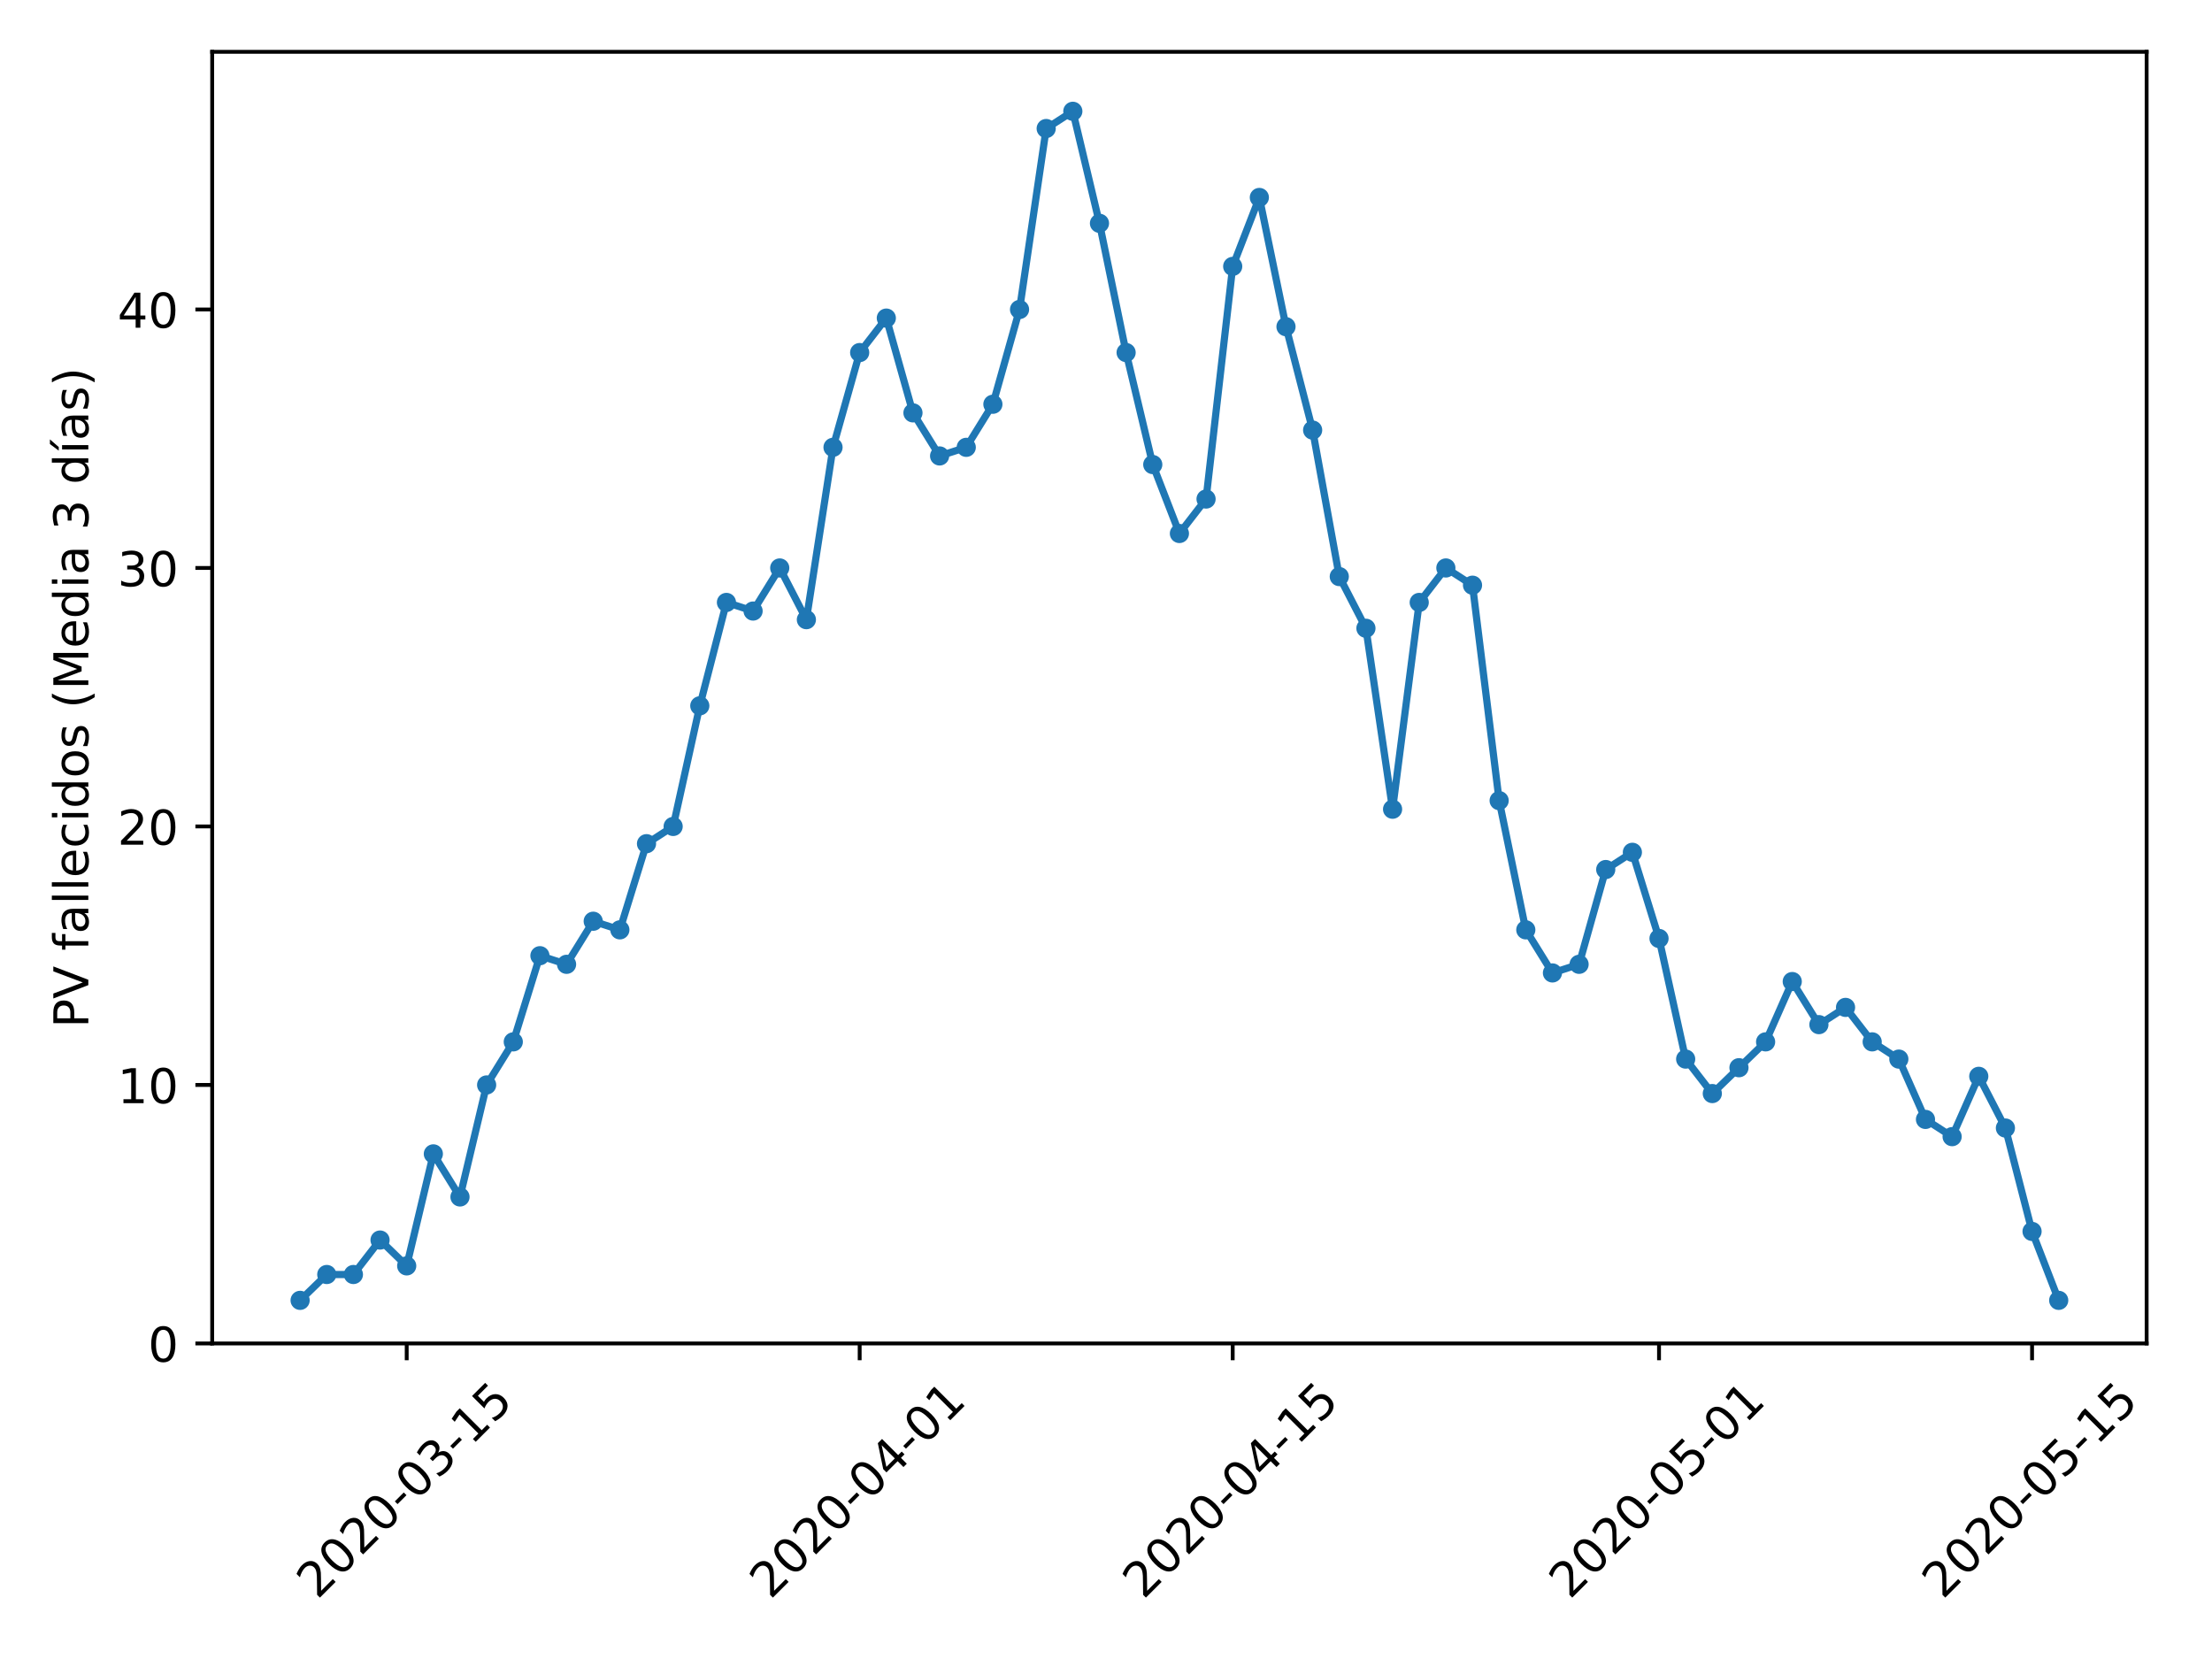 <?xml version="1.0" encoding="utf-8" standalone="no"?>
<!DOCTYPE svg PUBLIC "-//W3C//DTD SVG 1.1//EN"
  "http://www.w3.org/Graphics/SVG/1.1/DTD/svg11.dtd">
<!-- Created with matplotlib (https://matplotlib.org/) -->
<svg height="345.6pt" version="1.1" viewBox="0 0 460.8 345.6" width="460.8pt" xmlns="http://www.w3.org/2000/svg" xmlns:xlink="http://www.w3.org/1999/xlink">
 <defs>
  <style type="text/css">
*{stroke-linecap:butt;stroke-linejoin:round;}
  </style>
 </defs>
 <g id="figure_1">
  <g id="patch_1">
   <path d="M 0 345.6 
L 460.8 345.6 
L 460.8 0 
L 0 0 
z
" style="fill:#ffffff;"/>
  </g>
  <g id="axes_1">
   <g id="patch_2">
    <path d="M 44.203 279.863 
L 447.183 279.863 
L 447.183 10.8 
L 44.203 10.8 
z
" style="fill:#ffffff;"/>
   </g>
   <g id="matplotlib.axis_1">
    <g id="xtick_1">
     <g id="line2d_1">
      <defs>
       <path d="M 0 0 
L 0 3.5 
" id="m761cab2ad6" style="stroke:#000000;stroke-width:0.8;"/>
      </defs>
      <g>
       <use style="stroke:#000000;stroke-width:0.8;" x="84.723" xlink:href="#m761cab2ad6" y="279.863"/>
      </g>
     </g>
     <g id="text_1">
      <!-- 2020-03-15 -->
      <defs>
       <path d="M 19.188 8.297 
L 53.609 8.297 
L 53.609 0 
L 7.328 0 
L 7.328 8.297 
Q 12.938 14.109 22.625 23.891 
Q 32.328 33.688 34.812 36.531 
Q 39.547 41.844 41.422 45.531 
Q 43.312 49.219 43.312 52.781 
Q 43.312 58.594 39.234 62.25 
Q 35.156 65.922 28.609 65.922 
Q 23.969 65.922 18.812 64.312 
Q 13.672 62.703 7.812 59.422 
L 7.812 69.391 
Q 13.766 71.781 18.938 73 
Q 24.125 74.219 28.422 74.219 
Q 39.75 74.219 46.484 68.547 
Q 53.219 62.891 53.219 53.422 
Q 53.219 48.922 51.531 44.891 
Q 49.859 40.875 45.406 35.406 
Q 44.188 33.984 37.641 27.219 
Q 31.109 20.453 19.188 8.297 
z
" id="DejaVuSans-50"/>
       <path d="M 31.781 66.406 
Q 24.172 66.406 20.328 58.906 
Q 16.5 51.422 16.5 36.375 
Q 16.5 21.391 20.328 13.891 
Q 24.172 6.391 31.781 6.391 
Q 39.453 6.391 43.281 13.891 
Q 47.125 21.391 47.125 36.375 
Q 47.125 51.422 43.281 58.906 
Q 39.453 66.406 31.781 66.406 
z
M 31.781 74.219 
Q 44.047 74.219 50.516 64.516 
Q 56.984 54.828 56.984 36.375 
Q 56.984 17.969 50.516 8.266 
Q 44.047 -1.422 31.781 -1.422 
Q 19.531 -1.422 13.062 8.266 
Q 6.594 17.969 6.594 36.375 
Q 6.594 54.828 13.062 64.516 
Q 19.531 74.219 31.781 74.219 
z
" id="DejaVuSans-48"/>
       <path d="M 4.891 31.391 
L 31.203 31.391 
L 31.203 23.391 
L 4.891 23.391 
z
" id="DejaVuSans-45"/>
       <path d="M 40.578 39.312 
Q 47.656 37.797 51.625 33 
Q 55.609 28.219 55.609 21.188 
Q 55.609 10.406 48.188 4.484 
Q 40.766 -1.422 27.094 -1.422 
Q 22.516 -1.422 17.656 -0.516 
Q 12.797 0.391 7.625 2.203 
L 7.625 11.719 
Q 11.719 9.328 16.594 8.109 
Q 21.484 6.891 26.812 6.891 
Q 36.078 6.891 40.938 10.547 
Q 45.797 14.203 45.797 21.188 
Q 45.797 27.641 41.281 31.266 
Q 36.766 34.906 28.719 34.906 
L 20.219 34.906 
L 20.219 43.016 
L 29.109 43.016 
Q 36.375 43.016 40.234 45.922 
Q 44.094 48.828 44.094 54.297 
Q 44.094 59.906 40.109 62.906 
Q 36.141 65.922 28.719 65.922 
Q 24.656 65.922 20.016 65.031 
Q 15.375 64.156 9.812 62.312 
L 9.812 71.094 
Q 15.438 72.656 20.344 73.438 
Q 25.25 74.219 29.594 74.219 
Q 40.828 74.219 47.359 69.109 
Q 53.906 64.016 53.906 55.328 
Q 53.906 49.266 50.438 45.094 
Q 46.969 40.922 40.578 39.312 
z
" id="DejaVuSans-51"/>
       <path d="M 12.406 8.297 
L 28.516 8.297 
L 28.516 63.922 
L 10.984 60.406 
L 10.984 69.391 
L 28.422 72.906 
L 38.281 72.906 
L 38.281 8.297 
L 54.391 8.297 
L 54.391 0 
L 12.406 0 
z
" id="DejaVuSans-49"/>
       <path d="M 10.797 72.906 
L 49.516 72.906 
L 49.516 64.594 
L 19.828 64.594 
L 19.828 46.734 
Q 21.969 47.469 24.109 47.828 
Q 26.266 48.188 28.422 48.188 
Q 40.625 48.188 47.75 41.5 
Q 54.891 34.812 54.891 23.391 
Q 54.891 11.625 47.562 5.094 
Q 40.234 -1.422 26.906 -1.422 
Q 22.312 -1.422 17.547 -0.641 
Q 12.797 0.141 7.719 1.703 
L 7.719 11.625 
Q 12.109 9.234 16.797 8.062 
Q 21.484 6.891 26.703 6.891 
Q 35.156 6.891 40.078 11.328 
Q 45.016 15.766 45.016 23.391 
Q 45.016 31 40.078 35.438 
Q 35.156 39.891 26.703 39.891 
Q 22.75 39.891 18.812 39.016 
Q 14.891 38.141 10.797 36.281 
z
" id="DejaVuSans-53"/>
      </defs>
      <g transform="translate(66.127 333.329)rotate(-45)scale(0.1 -0.1)">
       <use xlink:href="#DejaVuSans-50"/>
       <use x="63.623" xlink:href="#DejaVuSans-48"/>
       <use x="127.246" xlink:href="#DejaVuSans-50"/>
       <use x="190.869" xlink:href="#DejaVuSans-48"/>
       <use x="254.492" xlink:href="#DejaVuSans-45"/>
       <use x="290.576" xlink:href="#DejaVuSans-48"/>
       <use x="354.199" xlink:href="#DejaVuSans-51"/>
       <use x="417.822" xlink:href="#DejaVuSans-45"/>
       <use x="453.906" xlink:href="#DejaVuSans-49"/>
       <use x="517.529" xlink:href="#DejaVuSans-53"/>
      </g>
     </g>
    </g>
    <g id="xtick_2">
     <g id="line2d_2">
      <g>
       <use style="stroke:#000000;stroke-width:0.8;" x="179.085" xlink:href="#m761cab2ad6" y="279.863"/>
      </g>
     </g>
     <g id="text_2">
      <!-- 2020-04-01 -->
      <defs>
       <path d="M 37.797 64.312 
L 12.891 25.391 
L 37.797 25.391 
z
M 35.203 72.906 
L 47.609 72.906 
L 47.609 25.391 
L 58.016 25.391 
L 58.016 17.188 
L 47.609 17.188 
L 47.609 0 
L 37.797 0 
L 37.797 17.188 
L 4.891 17.188 
L 4.891 26.703 
z
" id="DejaVuSans-52"/>
      </defs>
      <g transform="translate(160.489 333.329)rotate(-45)scale(0.1 -0.1)">
       <use xlink:href="#DejaVuSans-50"/>
       <use x="63.623" xlink:href="#DejaVuSans-48"/>
       <use x="127.246" xlink:href="#DejaVuSans-50"/>
       <use x="190.869" xlink:href="#DejaVuSans-48"/>
       <use x="254.492" xlink:href="#DejaVuSans-45"/>
       <use x="290.576" xlink:href="#DejaVuSans-48"/>
       <use x="354.199" xlink:href="#DejaVuSans-52"/>
       <use x="417.822" xlink:href="#DejaVuSans-45"/>
       <use x="453.906" xlink:href="#DejaVuSans-48"/>
       <use x="517.529" xlink:href="#DejaVuSans-49"/>
      </g>
     </g>
    </g>
    <g id="xtick_3">
     <g id="line2d_3">
      <g>
       <use style="stroke:#000000;stroke-width:0.8;" x="256.794" xlink:href="#m761cab2ad6" y="279.863"/>
      </g>
     </g>
     <g id="text_3">
      <!-- 2020-04-15 -->
      <g transform="translate(238.199 333.329)rotate(-45)scale(0.1 -0.1)">
       <use xlink:href="#DejaVuSans-50"/>
       <use x="63.623" xlink:href="#DejaVuSans-48"/>
       <use x="127.246" xlink:href="#DejaVuSans-50"/>
       <use x="190.869" xlink:href="#DejaVuSans-48"/>
       <use x="254.492" xlink:href="#DejaVuSans-45"/>
       <use x="290.576" xlink:href="#DejaVuSans-48"/>
       <use x="354.199" xlink:href="#DejaVuSans-52"/>
       <use x="417.822" xlink:href="#DejaVuSans-45"/>
       <use x="453.906" xlink:href="#DejaVuSans-49"/>
       <use x="517.529" xlink:href="#DejaVuSans-53"/>
      </g>
     </g>
    </g>
    <g id="xtick_4">
     <g id="line2d_4">
      <g>
       <use style="stroke:#000000;stroke-width:0.8;" x="345.605" xlink:href="#m761cab2ad6" y="279.863"/>
      </g>
     </g>
     <g id="text_4">
      <!-- 2020-05-01 -->
      <g transform="translate(327.01 333.329)rotate(-45)scale(0.1 -0.1)">
       <use xlink:href="#DejaVuSans-50"/>
       <use x="63.623" xlink:href="#DejaVuSans-48"/>
       <use x="127.246" xlink:href="#DejaVuSans-50"/>
       <use x="190.869" xlink:href="#DejaVuSans-48"/>
       <use x="254.492" xlink:href="#DejaVuSans-45"/>
       <use x="290.576" xlink:href="#DejaVuSans-48"/>
       <use x="354.199" xlink:href="#DejaVuSans-53"/>
       <use x="417.822" xlink:href="#DejaVuSans-45"/>
       <use x="453.906" xlink:href="#DejaVuSans-48"/>
       <use x="517.529" xlink:href="#DejaVuSans-49"/>
      </g>
     </g>
    </g>
    <g id="xtick_5">
     <g id="line2d_5">
      <g>
       <use style="stroke:#000000;stroke-width:0.8;" x="423.315" xlink:href="#m761cab2ad6" y="279.863"/>
      </g>
     </g>
     <g id="text_5">
      <!-- 2020-05-15 -->
      <g transform="translate(404.719 333.329)rotate(-45)scale(0.1 -0.1)">
       <use xlink:href="#DejaVuSans-50"/>
       <use x="63.623" xlink:href="#DejaVuSans-48"/>
       <use x="127.246" xlink:href="#DejaVuSans-50"/>
       <use x="190.869" xlink:href="#DejaVuSans-48"/>
       <use x="254.492" xlink:href="#DejaVuSans-45"/>
       <use x="290.576" xlink:href="#DejaVuSans-48"/>
       <use x="354.199" xlink:href="#DejaVuSans-53"/>
       <use x="417.822" xlink:href="#DejaVuSans-45"/>
       <use x="453.906" xlink:href="#DejaVuSans-49"/>
       <use x="517.529" xlink:href="#DejaVuSans-53"/>
      </g>
     </g>
    </g>
   </g>
   <g id="matplotlib.axis_2">
    <g id="ytick_1">
     <g id="line2d_6">
      <defs>
       <path d="M 0 0 
L -3.5 0 
" id="m91a88a80fb" style="stroke:#000000;stroke-width:0.8;"/>
      </defs>
      <g>
       <use style="stroke:#000000;stroke-width:0.8;" x="44.203" xlink:href="#m91a88a80fb" y="279.863"/>
      </g>
     </g>
     <g id="text_6">
      <!-- 0 -->
      <g transform="translate(30.841 283.662)scale(0.1 -0.1)">
       <use xlink:href="#DejaVuSans-48"/>
      </g>
     </g>
    </g>
    <g id="ytick_2">
     <g id="line2d_7">
      <g>
       <use style="stroke:#000000;stroke-width:0.8;" x="44.203" xlink:href="#m91a88a80fb" y="226.014"/>
      </g>
     </g>
     <g id="text_7">
      <!-- 10 -->
      <g transform="translate(24.478 229.813)scale(0.1 -0.1)">
       <use xlink:href="#DejaVuSans-49"/>
       <use x="63.623" xlink:href="#DejaVuSans-48"/>
      </g>
     </g>
    </g>
    <g id="ytick_3">
     <g id="line2d_8">
      <g>
       <use style="stroke:#000000;stroke-width:0.8;" x="44.203" xlink:href="#m91a88a80fb" y="172.166"/>
      </g>
     </g>
     <g id="text_8">
      <!-- 20 -->
      <g transform="translate(24.478 175.965)scale(0.1 -0.1)">
       <use xlink:href="#DejaVuSans-50"/>
       <use x="63.623" xlink:href="#DejaVuSans-48"/>
      </g>
     </g>
    </g>
    <g id="ytick_4">
     <g id="line2d_9">
      <g>
       <use style="stroke:#000000;stroke-width:0.8;" x="44.203" xlink:href="#m91a88a80fb" y="118.317"/>
      </g>
     </g>
     <g id="text_9">
      <!-- 30 -->
      <g transform="translate(24.478 122.117)scale(0.1 -0.1)">
       <use xlink:href="#DejaVuSans-51"/>
       <use x="63.623" xlink:href="#DejaVuSans-48"/>
      </g>
     </g>
    </g>
    <g id="ytick_5">
     <g id="line2d_10">
      <g>
       <use style="stroke:#000000;stroke-width:0.8;" x="44.203" xlink:href="#m91a88a80fb" y="64.469"/>
      </g>
     </g>
     <g id="text_10">
      <!-- 40 -->
      <g transform="translate(24.478 68.268)scale(0.1 -0.1)">
       <use xlink:href="#DejaVuSans-52"/>
       <use x="63.623" xlink:href="#DejaVuSans-48"/>
      </g>
     </g>
    </g>
    <g id="text_11">
     <!-- PV fallecidos (Media 3 días) -->
     <defs>
      <path d="M 19.672 64.797 
L 19.672 37.406 
L 32.078 37.406 
Q 38.969 37.406 42.719 40.969 
Q 46.484 44.531 46.484 51.125 
Q 46.484 57.672 42.719 61.234 
Q 38.969 64.797 32.078 64.797 
z
M 9.812 72.906 
L 32.078 72.906 
Q 44.344 72.906 50.609 67.359 
Q 56.891 61.812 56.891 51.125 
Q 56.891 40.328 50.609 34.812 
Q 44.344 29.297 32.078 29.297 
L 19.672 29.297 
L 19.672 0 
L 9.812 0 
z
" id="DejaVuSans-80"/>
      <path d="M 28.609 0 
L 0.781 72.906 
L 11.078 72.906 
L 34.188 11.531 
L 57.328 72.906 
L 67.578 72.906 
L 39.797 0 
z
" id="DejaVuSans-86"/>
      <path id="DejaVuSans-32"/>
      <path d="M 37.109 75.984 
L 37.109 68.5 
L 28.516 68.5 
Q 23.688 68.5 21.797 66.547 
Q 19.922 64.594 19.922 59.516 
L 19.922 54.688 
L 34.719 54.688 
L 34.719 47.703 
L 19.922 47.703 
L 19.922 0 
L 10.891 0 
L 10.891 47.703 
L 2.297 47.703 
L 2.297 54.688 
L 10.891 54.688 
L 10.891 58.5 
Q 10.891 67.625 15.141 71.797 
Q 19.391 75.984 28.609 75.984 
z
" id="DejaVuSans-102"/>
      <path d="M 34.281 27.484 
Q 23.391 27.484 19.188 25 
Q 14.984 22.516 14.984 16.5 
Q 14.984 11.719 18.141 8.906 
Q 21.297 6.109 26.703 6.109 
Q 34.188 6.109 38.703 11.406 
Q 43.219 16.703 43.219 25.484 
L 43.219 27.484 
z
M 52.203 31.203 
L 52.203 0 
L 43.219 0 
L 43.219 8.297 
Q 40.141 3.328 35.547 0.953 
Q 30.953 -1.422 24.312 -1.422 
Q 15.922 -1.422 10.953 3.297 
Q 6 8.016 6 15.922 
Q 6 25.141 12.172 29.828 
Q 18.359 34.516 30.609 34.516 
L 43.219 34.516 
L 43.219 35.406 
Q 43.219 41.609 39.141 45 
Q 35.062 48.391 27.688 48.391 
Q 23 48.391 18.547 47.266 
Q 14.109 46.141 10.016 43.891 
L 10.016 52.203 
Q 14.938 54.109 19.578 55.047 
Q 24.219 56 28.609 56 
Q 40.484 56 46.344 49.844 
Q 52.203 43.703 52.203 31.203 
z
" id="DejaVuSans-97"/>
      <path d="M 9.422 75.984 
L 18.406 75.984 
L 18.406 0 
L 9.422 0 
z
" id="DejaVuSans-108"/>
      <path d="M 56.203 29.594 
L 56.203 25.203 
L 14.891 25.203 
Q 15.484 15.922 20.484 11.062 
Q 25.484 6.203 34.422 6.203 
Q 39.594 6.203 44.453 7.469 
Q 49.312 8.734 54.109 11.281 
L 54.109 2.781 
Q 49.266 0.734 44.188 -0.344 
Q 39.109 -1.422 33.891 -1.422 
Q 20.797 -1.422 13.156 6.188 
Q 5.516 13.812 5.516 26.812 
Q 5.516 40.234 12.766 48.109 
Q 20.016 56 32.328 56 
Q 43.359 56 49.781 48.891 
Q 56.203 41.797 56.203 29.594 
z
M 47.219 32.234 
Q 47.125 39.594 43.094 43.984 
Q 39.062 48.391 32.422 48.391 
Q 24.906 48.391 20.391 44.141 
Q 15.875 39.891 15.188 32.172 
z
" id="DejaVuSans-101"/>
      <path d="M 48.781 52.594 
L 48.781 44.188 
Q 44.969 46.297 41.141 47.344 
Q 37.312 48.391 33.406 48.391 
Q 24.656 48.391 19.812 42.844 
Q 14.984 37.312 14.984 27.297 
Q 14.984 17.281 19.812 11.734 
Q 24.656 6.203 33.406 6.203 
Q 37.312 6.203 41.141 7.25 
Q 44.969 8.297 48.781 10.406 
L 48.781 2.094 
Q 45.016 0.344 40.984 -0.531 
Q 36.969 -1.422 32.422 -1.422 
Q 20.062 -1.422 12.781 6.344 
Q 5.516 14.109 5.516 27.297 
Q 5.516 40.672 12.859 48.328 
Q 20.219 56 33.016 56 
Q 37.156 56 41.109 55.141 
Q 45.062 54.297 48.781 52.594 
z
" id="DejaVuSans-99"/>
      <path d="M 9.422 54.688 
L 18.406 54.688 
L 18.406 0 
L 9.422 0 
z
M 9.422 75.984 
L 18.406 75.984 
L 18.406 64.594 
L 9.422 64.594 
z
" id="DejaVuSans-105"/>
      <path d="M 45.406 46.391 
L 45.406 75.984 
L 54.391 75.984 
L 54.391 0 
L 45.406 0 
L 45.406 8.203 
Q 42.578 3.328 38.25 0.953 
Q 33.938 -1.422 27.875 -1.422 
Q 17.969 -1.422 11.734 6.484 
Q 5.516 14.406 5.516 27.297 
Q 5.516 40.188 11.734 48.094 
Q 17.969 56 27.875 56 
Q 33.938 56 38.25 53.625 
Q 42.578 51.266 45.406 46.391 
z
M 14.797 27.297 
Q 14.797 17.391 18.875 11.75 
Q 22.953 6.109 30.078 6.109 
Q 37.203 6.109 41.297 11.75 
Q 45.406 17.391 45.406 27.297 
Q 45.406 37.203 41.297 42.844 
Q 37.203 48.484 30.078 48.484 
Q 22.953 48.484 18.875 42.844 
Q 14.797 37.203 14.797 27.297 
z
" id="DejaVuSans-100"/>
      <path d="M 30.609 48.391 
Q 23.391 48.391 19.188 42.75 
Q 14.984 37.109 14.984 27.297 
Q 14.984 17.484 19.156 11.844 
Q 23.344 6.203 30.609 6.203 
Q 37.797 6.203 41.984 11.859 
Q 46.188 17.531 46.188 27.297 
Q 46.188 37.016 41.984 42.703 
Q 37.797 48.391 30.609 48.391 
z
M 30.609 56 
Q 42.328 56 49.016 48.375 
Q 55.719 40.766 55.719 27.297 
Q 55.719 13.875 49.016 6.219 
Q 42.328 -1.422 30.609 -1.422 
Q 18.844 -1.422 12.172 6.219 
Q 5.516 13.875 5.516 27.297 
Q 5.516 40.766 12.172 48.375 
Q 18.844 56 30.609 56 
z
" id="DejaVuSans-111"/>
      <path d="M 44.281 53.078 
L 44.281 44.578 
Q 40.484 46.531 36.375 47.5 
Q 32.281 48.484 27.875 48.484 
Q 21.188 48.484 17.844 46.438 
Q 14.5 44.391 14.5 40.281 
Q 14.5 37.156 16.891 35.375 
Q 19.281 33.594 26.516 31.984 
L 29.594 31.297 
Q 39.156 29.25 43.188 25.516 
Q 47.219 21.781 47.219 15.094 
Q 47.219 7.469 41.188 3.016 
Q 35.156 -1.422 24.609 -1.422 
Q 20.219 -1.422 15.453 -0.562 
Q 10.688 0.297 5.422 2 
L 5.422 11.281 
Q 10.406 8.688 15.234 7.391 
Q 20.062 6.109 24.812 6.109 
Q 31.156 6.109 34.562 8.281 
Q 37.984 10.453 37.984 14.406 
Q 37.984 18.062 35.516 20.016 
Q 33.062 21.969 24.703 23.781 
L 21.578 24.516 
Q 13.234 26.266 9.516 29.906 
Q 5.812 33.547 5.812 39.891 
Q 5.812 47.609 11.281 51.797 
Q 16.75 56 26.812 56 
Q 31.781 56 36.172 55.266 
Q 40.578 54.547 44.281 53.078 
z
" id="DejaVuSans-115"/>
      <path d="M 31 75.875 
Q 24.469 64.656 21.281 53.656 
Q 18.109 42.672 18.109 31.391 
Q 18.109 20.125 21.312 9.062 
Q 24.516 -2 31 -13.188 
L 23.188 -13.188 
Q 15.875 -1.703 12.234 9.375 
Q 8.594 20.453 8.594 31.391 
Q 8.594 42.281 12.203 53.312 
Q 15.828 64.359 23.188 75.875 
z
" id="DejaVuSans-40"/>
      <path d="M 9.812 72.906 
L 24.516 72.906 
L 43.109 23.297 
L 61.812 72.906 
L 76.516 72.906 
L 76.516 0 
L 66.891 0 
L 66.891 64.016 
L 48.094 14.016 
L 38.188 14.016 
L 19.391 64.016 
L 19.391 0 
L 9.812 0 
z
" id="DejaVuSans-77"/>
      <path d="M 20.656 79.984 
L 30.375 79.984 
L 14.469 61.625 
L 6.984 61.625 
z
M 9.422 54.688 
L 18.406 54.688 
L 18.406 0 
L 9.422 0 
z
M 13.922 56 
z
" id="DejaVuSans-237"/>
      <path d="M 8.016 75.875 
L 15.828 75.875 
Q 23.141 64.359 26.781 53.312 
Q 30.422 42.281 30.422 31.391 
Q 30.422 20.453 26.781 9.375 
Q 23.141 -1.703 15.828 -13.188 
L 8.016 -13.188 
Q 14.5 -2 17.703 9.062 
Q 20.906 20.125 20.906 31.391 
Q 20.906 42.672 17.703 53.656 
Q 14.5 64.656 8.016 75.875 
z
" id="DejaVuSans-41"/>
     </defs>
     <g transform="translate(18.398 214.111)rotate(-90)scale(0.1 -0.1)">
      <use xlink:href="#DejaVuSans-80"/>
      <use x="60.303" xlink:href="#DejaVuSans-86"/>
      <use x="128.711" xlink:href="#DejaVuSans-32"/>
      <use x="160.498" xlink:href="#DejaVuSans-102"/>
      <use x="195.703" xlink:href="#DejaVuSans-97"/>
      <use x="256.982" xlink:href="#DejaVuSans-108"/>
      <use x="284.766" xlink:href="#DejaVuSans-108"/>
      <use x="312.549" xlink:href="#DejaVuSans-101"/>
      <use x="374.072" xlink:href="#DejaVuSans-99"/>
      <use x="429.053" xlink:href="#DejaVuSans-105"/>
      <use x="456.836" xlink:href="#DejaVuSans-100"/>
      <use x="520.312" xlink:href="#DejaVuSans-111"/>
      <use x="581.494" xlink:href="#DejaVuSans-115"/>
      <use x="633.594" xlink:href="#DejaVuSans-32"/>
      <use x="665.381" xlink:href="#DejaVuSans-40"/>
      <use x="704.395" xlink:href="#DejaVuSans-77"/>
      <use x="790.674" xlink:href="#DejaVuSans-101"/>
      <use x="852.197" xlink:href="#DejaVuSans-100"/>
      <use x="915.674" xlink:href="#DejaVuSans-105"/>
      <use x="943.457" xlink:href="#DejaVuSans-97"/>
      <use x="1004.736" xlink:href="#DejaVuSans-32"/>
      <use x="1036.523" xlink:href="#DejaVuSans-51"/>
      <use x="1100.146" xlink:href="#DejaVuSans-32"/>
      <use x="1131.934" xlink:href="#DejaVuSans-100"/>
      <use x="1195.41" xlink:href="#DejaVuSans-237"/>
      <use x="1223.193" xlink:href="#DejaVuSans-97"/>
      <use x="1284.473" xlink:href="#DejaVuSans-115"/>
      <use x="1336.572" xlink:href="#DejaVuSans-41"/>
     </g>
    </g>
   </g>
   <g id="line2d_11">
    <path clip-path="url(#pedfa573b73)" d="M 62.52 270.888 
L 68.071 265.503 
L 73.622 265.503 
L 79.172 258.323 
L 84.723 263.708 
L 90.274 240.374 
L 95.825 249.348 
L 101.375 226.014 
L 106.926 217.039 
L 112.477 199.09 
L 118.027 200.885 
L 123.578 191.91 
L 129.129 193.705 
L 134.679 175.756 
L 140.23 172.166 
L 145.781 147.036 
L 151.331 125.497 
L 156.882 127.292 
L 162.433 118.317 
L 167.983 129.087 
L 173.534 93.188 
L 179.085 73.444 
L 184.636 66.264 
L 190.186 86.008 
L 195.737 94.983 
L 201.288 93.188 
L 206.838 84.213 
L 212.389 64.469 
L 217.94 26.775 
L 223.49 23.185 
L 229.041 46.519 
L 234.592 73.444 
L 240.142 96.778 
L 245.693 111.138 
L 251.244 103.958 
L 256.794 55.494 
L 262.345 41.135 
L 267.896 68.059 
L 273.447 89.598 
L 278.997 120.112 
L 284.548 130.882 
L 290.099 168.576 
L 295.649 125.497 
L 301.2 118.317 
L 306.751 121.907 
L 312.301 166.781 
L 317.852 193.705 
L 323.403 202.68 
L 328.953 200.885 
L 334.504 181.14 
L 340.055 177.551 
L 345.605 195.5 
L 351.156 220.629 
L 356.707 227.809 
L 362.258 222.424 
L 367.808 217.039 
L 373.359 204.475 
L 378.91 213.45 
L 384.46 209.86 
L 390.011 217.039 
L 395.562 220.629 
L 401.112 233.194 
L 406.663 236.784 
L 412.214 224.219 
L 417.764 234.989 
L 423.315 256.528 
L 428.866 270.888 
" style="fill:none;stroke:#1f77b4;stroke-linecap:square;stroke-width:1.5;"/>
    <defs>
     <path d="M 0 1.5 
C 0.398 1.5 0.779 1.342 1.061 1.061 
C 1.342 0.779 1.5 0.398 1.5 0 
C 1.5 -0.398 1.342 -0.779 1.061 -1.061 
C 0.779 -1.342 0.398 -1.5 0 -1.5 
C -0.398 -1.5 -0.779 -1.342 -1.061 -1.061 
C -1.342 -0.779 -1.5 -0.398 -1.5 0 
C -1.5 0.398 -1.342 0.779 -1.061 1.061 
C -0.779 1.342 -0.398 1.5 0 1.5 
z
" id="me236025ec6" style="stroke:#1f77b4;"/>
    </defs>
    <g clip-path="url(#pedfa573b73)">
     <use style="fill:#1f77b4;stroke:#1f77b4;" x="62.52" xlink:href="#me236025ec6" y="270.888"/>
     <use style="fill:#1f77b4;stroke:#1f77b4;" x="68.071" xlink:href="#me236025ec6" y="265.503"/>
     <use style="fill:#1f77b4;stroke:#1f77b4;" x="73.622" xlink:href="#me236025ec6" y="265.503"/>
     <use style="fill:#1f77b4;stroke:#1f77b4;" x="79.172" xlink:href="#me236025ec6" y="258.323"/>
     <use style="fill:#1f77b4;stroke:#1f77b4;" x="84.723" xlink:href="#me236025ec6" y="263.708"/>
     <use style="fill:#1f77b4;stroke:#1f77b4;" x="90.274" xlink:href="#me236025ec6" y="240.374"/>
     <use style="fill:#1f77b4;stroke:#1f77b4;" x="95.825" xlink:href="#me236025ec6" y="249.348"/>
     <use style="fill:#1f77b4;stroke:#1f77b4;" x="101.375" xlink:href="#me236025ec6" y="226.014"/>
     <use style="fill:#1f77b4;stroke:#1f77b4;" x="106.926" xlink:href="#me236025ec6" y="217.039"/>
     <use style="fill:#1f77b4;stroke:#1f77b4;" x="112.477" xlink:href="#me236025ec6" y="199.09"/>
     <use style="fill:#1f77b4;stroke:#1f77b4;" x="118.027" xlink:href="#me236025ec6" y="200.885"/>
     <use style="fill:#1f77b4;stroke:#1f77b4;" x="123.578" xlink:href="#me236025ec6" y="191.91"/>
     <use style="fill:#1f77b4;stroke:#1f77b4;" x="129.129" xlink:href="#me236025ec6" y="193.705"/>
     <use style="fill:#1f77b4;stroke:#1f77b4;" x="134.679" xlink:href="#me236025ec6" y="175.756"/>
     <use style="fill:#1f77b4;stroke:#1f77b4;" x="140.23" xlink:href="#me236025ec6" y="172.166"/>
     <use style="fill:#1f77b4;stroke:#1f77b4;" x="145.781" xlink:href="#me236025ec6" y="147.036"/>
     <use style="fill:#1f77b4;stroke:#1f77b4;" x="151.331" xlink:href="#me236025ec6" y="125.497"/>
     <use style="fill:#1f77b4;stroke:#1f77b4;" x="156.882" xlink:href="#me236025ec6" y="127.292"/>
     <use style="fill:#1f77b4;stroke:#1f77b4;" x="162.433" xlink:href="#me236025ec6" y="118.317"/>
     <use style="fill:#1f77b4;stroke:#1f77b4;" x="167.983" xlink:href="#me236025ec6" y="129.087"/>
     <use style="fill:#1f77b4;stroke:#1f77b4;" x="173.534" xlink:href="#me236025ec6" y="93.188"/>
     <use style="fill:#1f77b4;stroke:#1f77b4;" x="179.085" xlink:href="#me236025ec6" y="73.444"/>
     <use style="fill:#1f77b4;stroke:#1f77b4;" x="184.636" xlink:href="#me236025ec6" y="66.264"/>
     <use style="fill:#1f77b4;stroke:#1f77b4;" x="190.186" xlink:href="#me236025ec6" y="86.008"/>
     <use style="fill:#1f77b4;stroke:#1f77b4;" x="195.737" xlink:href="#me236025ec6" y="94.983"/>
     <use style="fill:#1f77b4;stroke:#1f77b4;" x="201.288" xlink:href="#me236025ec6" y="93.188"/>
     <use style="fill:#1f77b4;stroke:#1f77b4;" x="206.838" xlink:href="#me236025ec6" y="84.213"/>
     <use style="fill:#1f77b4;stroke:#1f77b4;" x="212.389" xlink:href="#me236025ec6" y="64.469"/>
     <use style="fill:#1f77b4;stroke:#1f77b4;" x="217.94" xlink:href="#me236025ec6" y="26.775"/>
     <use style="fill:#1f77b4;stroke:#1f77b4;" x="223.49" xlink:href="#me236025ec6" y="23.185"/>
     <use style="fill:#1f77b4;stroke:#1f77b4;" x="229.041" xlink:href="#me236025ec6" y="46.519"/>
     <use style="fill:#1f77b4;stroke:#1f77b4;" x="234.592" xlink:href="#me236025ec6" y="73.444"/>
     <use style="fill:#1f77b4;stroke:#1f77b4;" x="240.142" xlink:href="#me236025ec6" y="96.778"/>
     <use style="fill:#1f77b4;stroke:#1f77b4;" x="245.693" xlink:href="#me236025ec6" y="111.138"/>
     <use style="fill:#1f77b4;stroke:#1f77b4;" x="251.244" xlink:href="#me236025ec6" y="103.958"/>
     <use style="fill:#1f77b4;stroke:#1f77b4;" x="256.794" xlink:href="#me236025ec6" y="55.494"/>
     <use style="fill:#1f77b4;stroke:#1f77b4;" x="262.345" xlink:href="#me236025ec6" y="41.135"/>
     <use style="fill:#1f77b4;stroke:#1f77b4;" x="267.896" xlink:href="#me236025ec6" y="68.059"/>
     <use style="fill:#1f77b4;stroke:#1f77b4;" x="273.447" xlink:href="#me236025ec6" y="89.598"/>
     <use style="fill:#1f77b4;stroke:#1f77b4;" x="278.997" xlink:href="#me236025ec6" y="120.112"/>
     <use style="fill:#1f77b4;stroke:#1f77b4;" x="284.548" xlink:href="#me236025ec6" y="130.882"/>
     <use style="fill:#1f77b4;stroke:#1f77b4;" x="290.099" xlink:href="#me236025ec6" y="168.576"/>
     <use style="fill:#1f77b4;stroke:#1f77b4;" x="295.649" xlink:href="#me236025ec6" y="125.497"/>
     <use style="fill:#1f77b4;stroke:#1f77b4;" x="301.2" xlink:href="#me236025ec6" y="118.317"/>
     <use style="fill:#1f77b4;stroke:#1f77b4;" x="306.751" xlink:href="#me236025ec6" y="121.907"/>
     <use style="fill:#1f77b4;stroke:#1f77b4;" x="312.301" xlink:href="#me236025ec6" y="166.781"/>
     <use style="fill:#1f77b4;stroke:#1f77b4;" x="317.852" xlink:href="#me236025ec6" y="193.705"/>
     <use style="fill:#1f77b4;stroke:#1f77b4;" x="323.403" xlink:href="#me236025ec6" y="202.68"/>
     <use style="fill:#1f77b4;stroke:#1f77b4;" x="328.953" xlink:href="#me236025ec6" y="200.885"/>
     <use style="fill:#1f77b4;stroke:#1f77b4;" x="334.504" xlink:href="#me236025ec6" y="181.14"/>
     <use style="fill:#1f77b4;stroke:#1f77b4;" x="340.055" xlink:href="#me236025ec6" y="177.551"/>
     <use style="fill:#1f77b4;stroke:#1f77b4;" x="345.605" xlink:href="#me236025ec6" y="195.5"/>
     <use style="fill:#1f77b4;stroke:#1f77b4;" x="351.156" xlink:href="#me236025ec6" y="220.629"/>
     <use style="fill:#1f77b4;stroke:#1f77b4;" x="356.707" xlink:href="#me236025ec6" y="227.809"/>
     <use style="fill:#1f77b4;stroke:#1f77b4;" x="362.258" xlink:href="#me236025ec6" y="222.424"/>
     <use style="fill:#1f77b4;stroke:#1f77b4;" x="367.808" xlink:href="#me236025ec6" y="217.039"/>
     <use style="fill:#1f77b4;stroke:#1f77b4;" x="373.359" xlink:href="#me236025ec6" y="204.475"/>
     <use style="fill:#1f77b4;stroke:#1f77b4;" x="378.91" xlink:href="#me236025ec6" y="213.45"/>
     <use style="fill:#1f77b4;stroke:#1f77b4;" x="384.46" xlink:href="#me236025ec6" y="209.86"/>
     <use style="fill:#1f77b4;stroke:#1f77b4;" x="390.011" xlink:href="#me236025ec6" y="217.039"/>
     <use style="fill:#1f77b4;stroke:#1f77b4;" x="395.562" xlink:href="#me236025ec6" y="220.629"/>
     <use style="fill:#1f77b4;stroke:#1f77b4;" x="401.112" xlink:href="#me236025ec6" y="233.194"/>
     <use style="fill:#1f77b4;stroke:#1f77b4;" x="406.663" xlink:href="#me236025ec6" y="236.784"/>
     <use style="fill:#1f77b4;stroke:#1f77b4;" x="412.214" xlink:href="#me236025ec6" y="224.219"/>
     <use style="fill:#1f77b4;stroke:#1f77b4;" x="417.764" xlink:href="#me236025ec6" y="234.989"/>
     <use style="fill:#1f77b4;stroke:#1f77b4;" x="423.315" xlink:href="#me236025ec6" y="256.528"/>
     <use style="fill:#1f77b4;stroke:#1f77b4;" x="428.866" xlink:href="#me236025ec6" y="270.888"/>
    </g>
   </g>
   <g id="patch_3">
    <path d="M 44.203 279.863 
L 44.203 10.8 
" style="fill:none;stroke:#000000;stroke-linecap:square;stroke-linejoin:miter;stroke-width:0.8;"/>
   </g>
   <g id="patch_4">
    <path d="M 447.183 279.863 
L 447.183 10.8 
" style="fill:none;stroke:#000000;stroke-linecap:square;stroke-linejoin:miter;stroke-width:0.8;"/>
   </g>
   <g id="patch_5">
    <path d="M 44.203 279.863 
L 447.183 279.863 
" style="fill:none;stroke:#000000;stroke-linecap:square;stroke-linejoin:miter;stroke-width:0.8;"/>
   </g>
   <g id="patch_6">
    <path d="M 44.203 10.8 
L 447.183 10.8 
" style="fill:none;stroke:#000000;stroke-linecap:square;stroke-linejoin:miter;stroke-width:0.8;"/>
   </g>
  </g>
 </g>
 <defs>
  <clipPath id="pedfa573b73">
   <rect height="269.063" width="402.98" x="44.203" y="10.8"/>
  </clipPath>
 </defs>
</svg>
